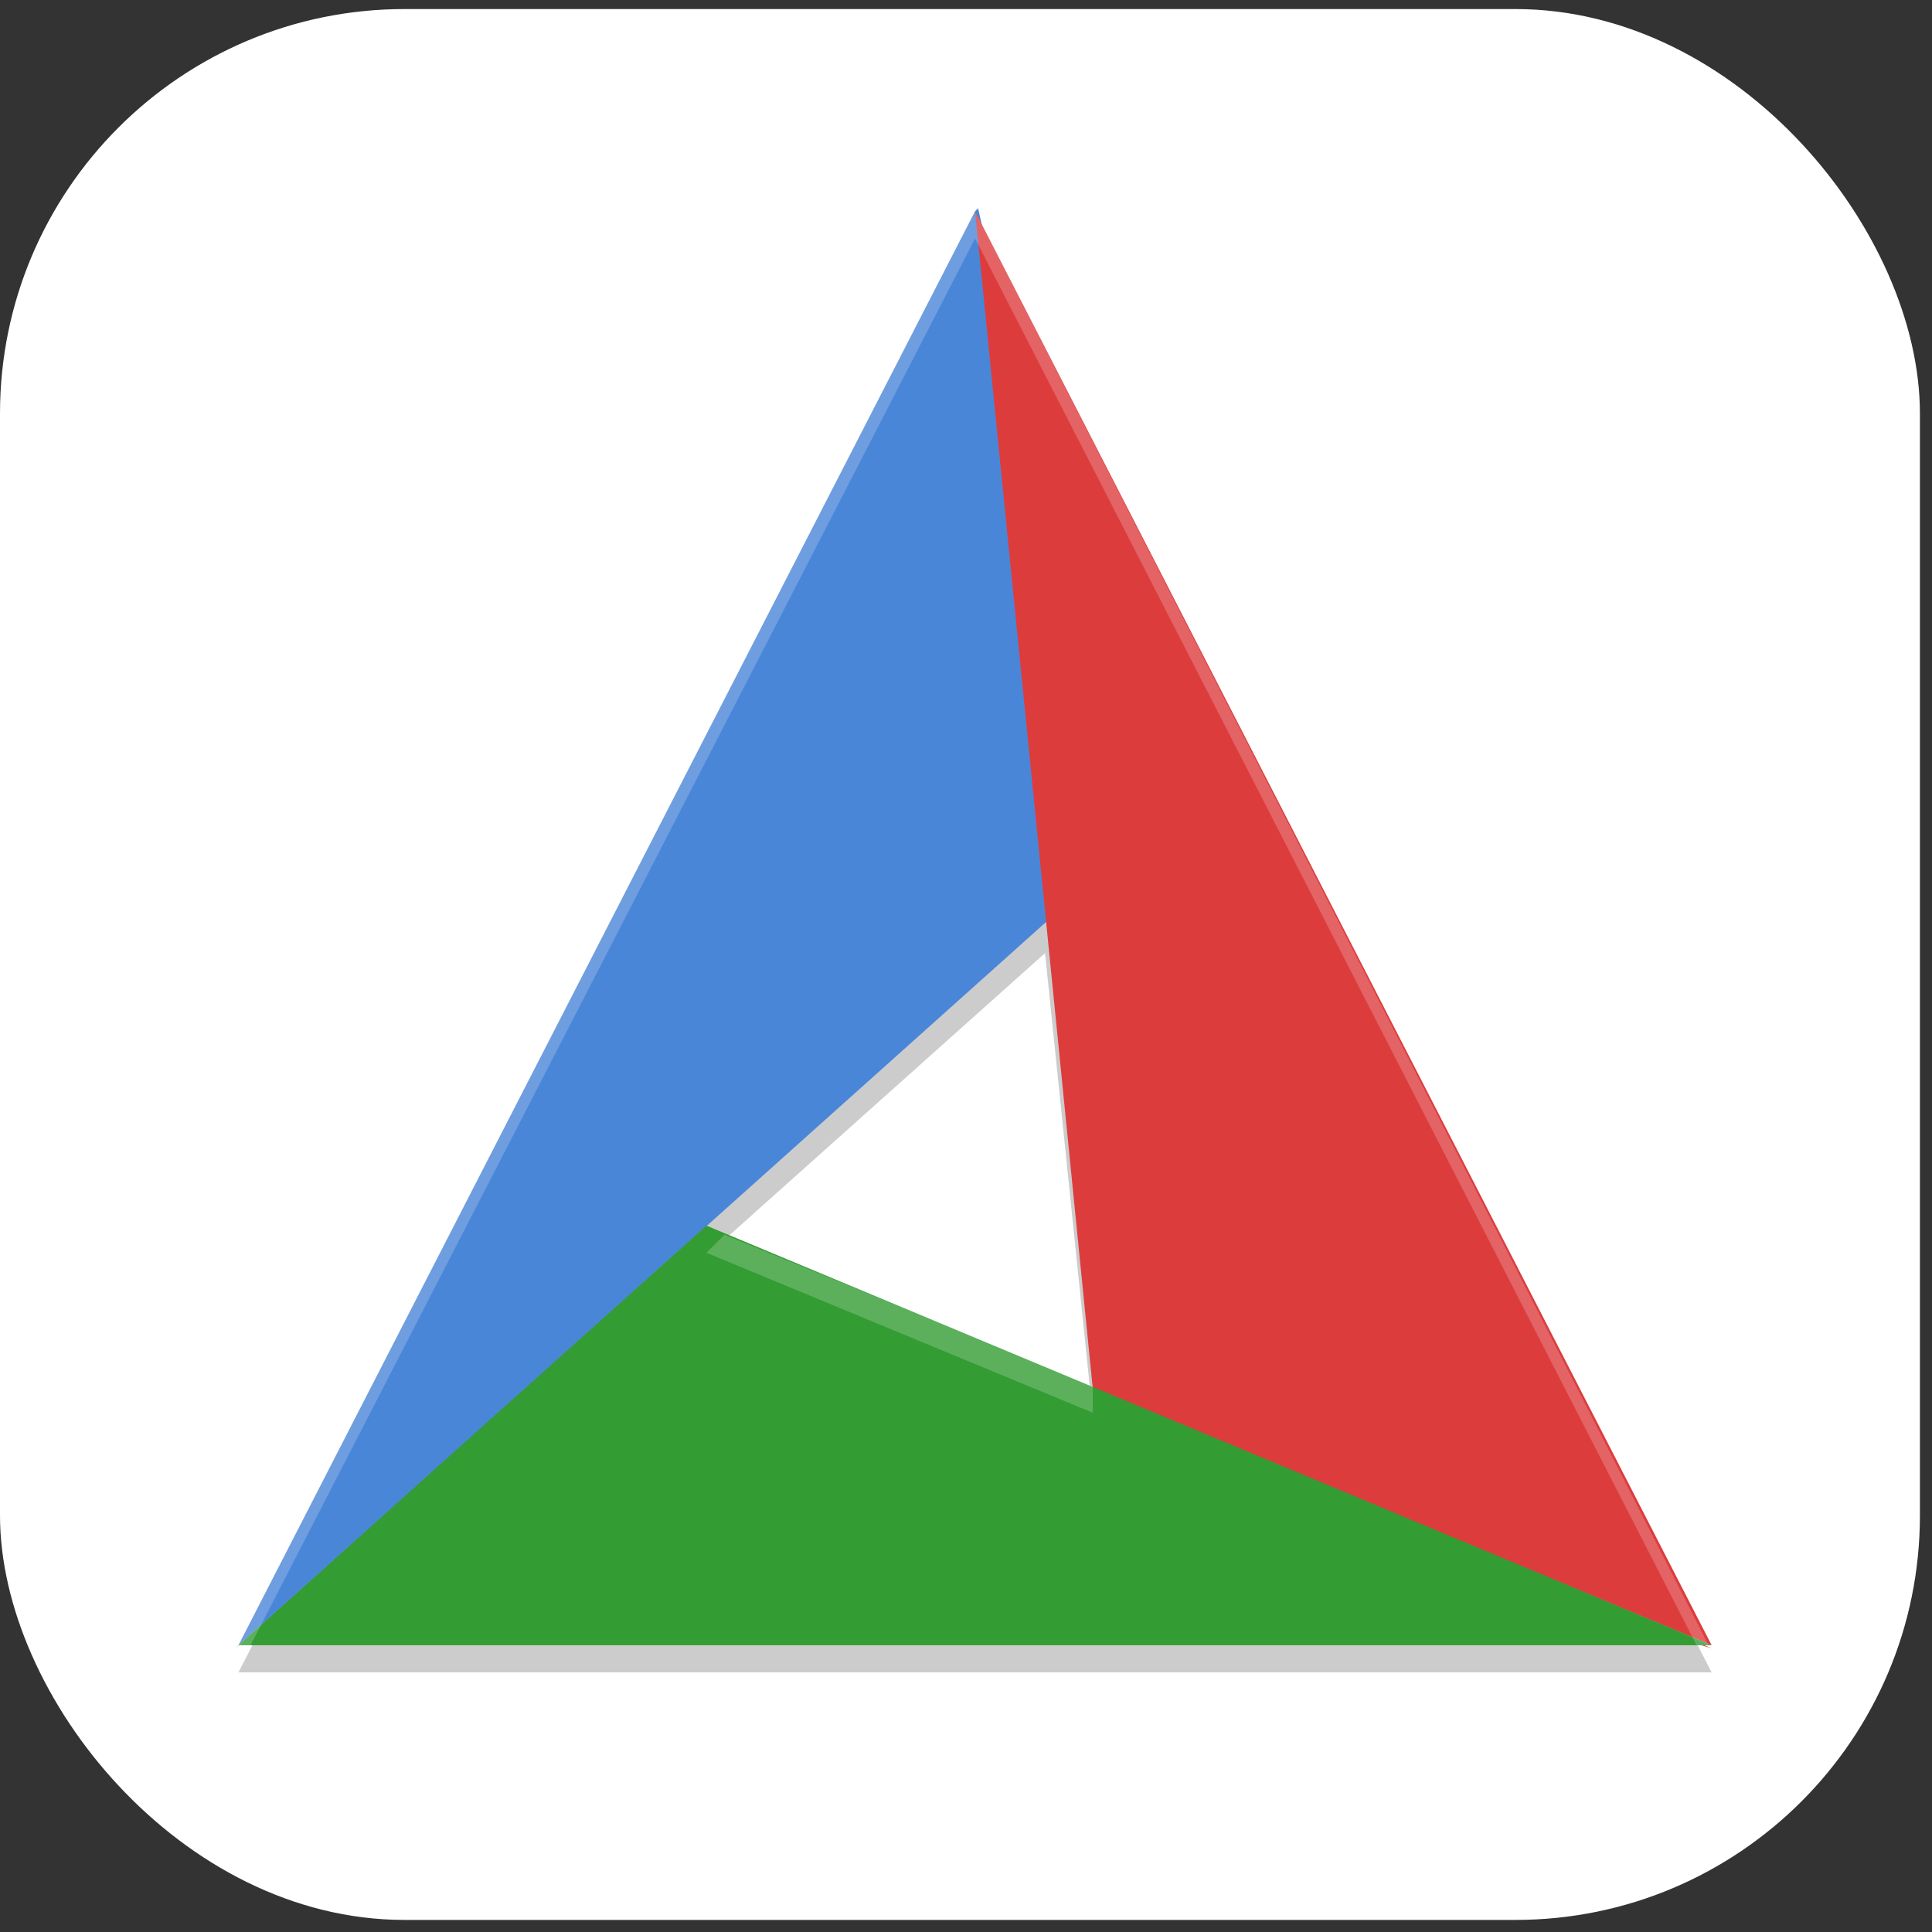 <?xml version="1.0" encoding="UTF-8"?>
<svg id="_图层_1" data-name="图层_1" xmlns="http://www.w3.org/2000/svg" version="1.1" viewBox="0 0 64 64" width="16" height="16">
  <rect x="0" y="0" width="64" height="64" fill="#333333" stroke="none"/>
  <!-- Generator: Adobe Illustrator 29.0.1, SVG Export Plug-In . SVG Version: 2.1.0 Build 192)  -->
  <defs>
    <style>
      .st0, .st1 {
        fill: #fff;
      }

      .st2 {
        fill: #4a86d8;
      }

      .st3, .st1 {
        isolation: isolate;
        opacity: .2;
      }

      .st4 {
        fill: #339c33;
      }

      .st5 {
        fill: #dd3c3d;
      }
    </style>
  </defs>
  <rect class="st0" y=".3" width="63.6" height="63.3" rx="13.4" ry="13.4"/>
  <path class="st0" d="M32.3,12.1L12.6,49.4h39.3L32.3,12.1Z"/>
  <path class="st3" d="M32.3,7.9L7.9,55.4h48.8L32.3,7.9ZM34.6,31.4l1.6,15.5-12.8-5.3,11.3-10.1h0Z"/>
  <path class="st2" d="M7.9,54.5l9.4-5.9,6-7.9-15.5,13.9ZM32.3,7l2.4,23.5.8-10-3.1-13.6ZM7.9,54.5L32.3,7l2.4,23.5L7.9,54.5Z"/>
  <path class="st5" d="M36.2,46.1l8.7,5.1,11.8,3.4-20.5-8.5ZM32.3,7l24.4,47.5-20.5-8.5-3.9-39Z"/>
  <path class="st4" d="M56.7,54.5H7.9l15.5-13.9,33.3,13.9Z"/>
  <path class="st1" d="M32.3,7L7.9,54.5h.4L32.3,7.9l23.9,46.6h.4L32.3,7ZM24,40.9l-.6.6,12.8,5.3v-.9c0,0-12.2-5-12.2-5Z"/>
</svg>
